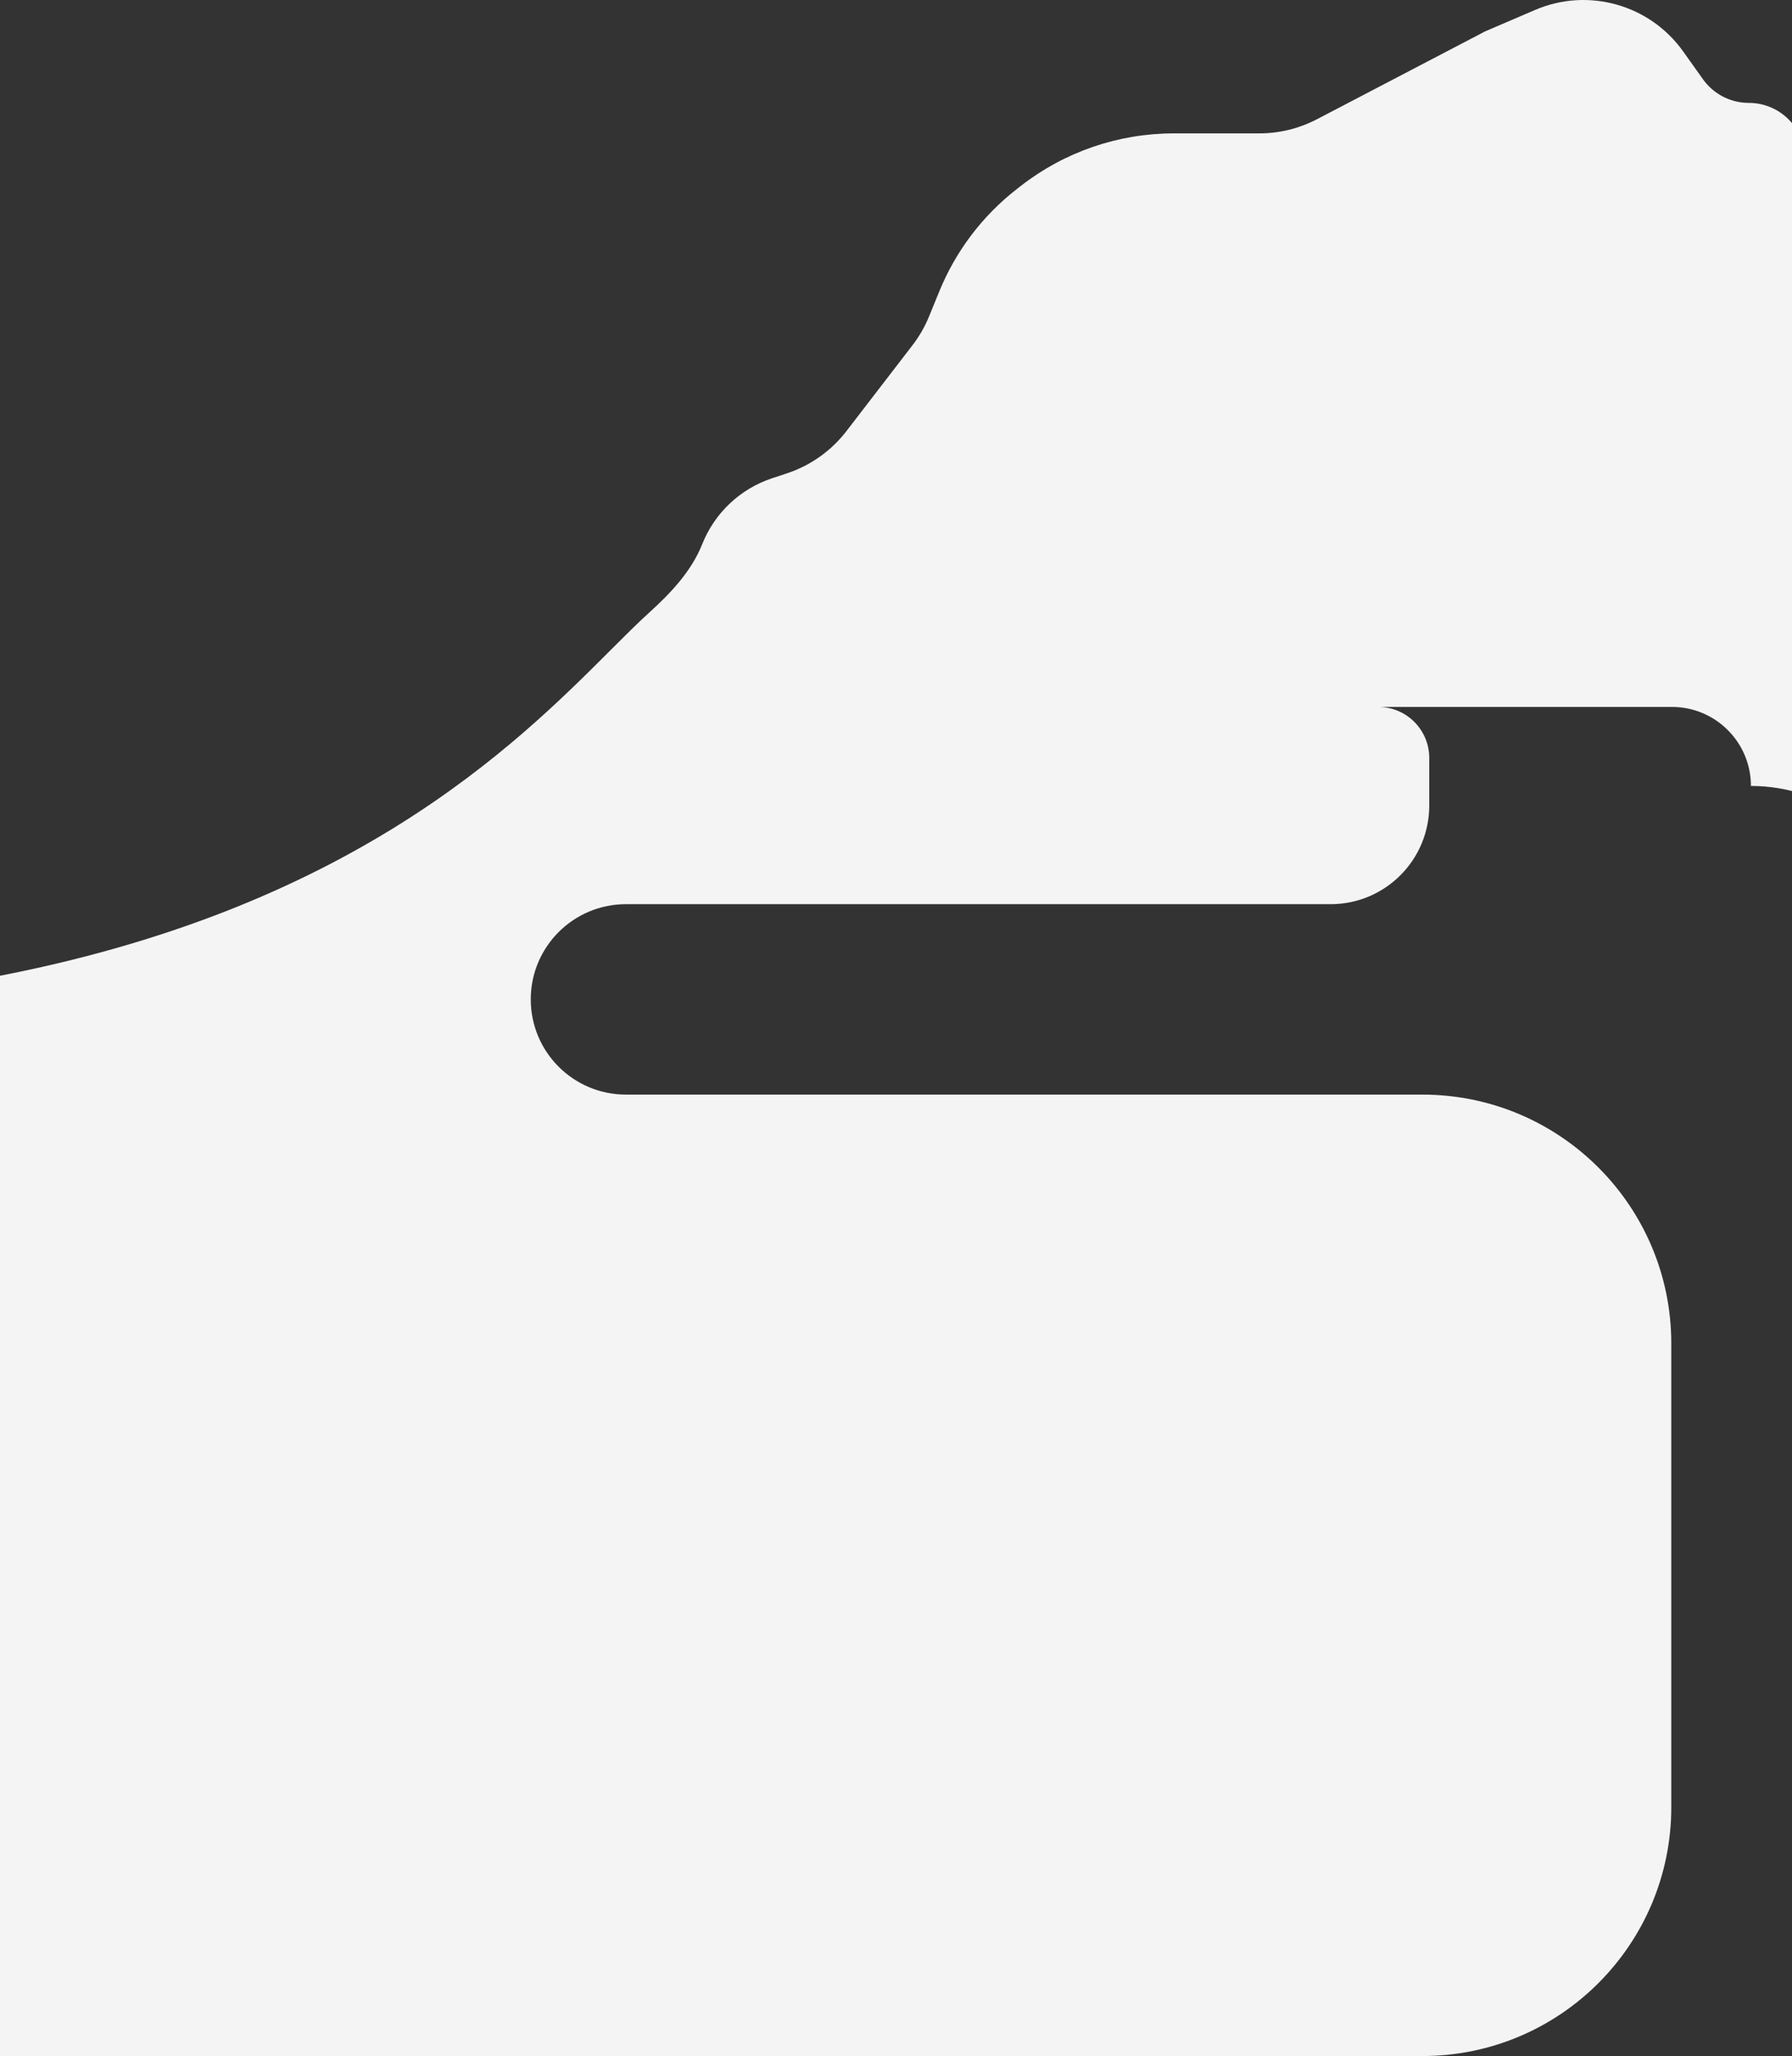 <svg width="1440" height="1652" viewBox="0 0 1440 1652" fill="none" xmlns="http://www.w3.org/2000/svg">
<rect x="0" y="0" width="1440" height="1652" fill="#333333" stroke="none"/>
<path fill-rule="evenodd" clip-rule="evenodd" d="M490.4 522.616L490.398 522.618C414.251 598.721 281.102 731.794 -10.105 785.935C-11.306 786.158 -11.3 788 -10.078 788H-0.008V1652H135H1143C1253.46 1652 1343 1562.46 1343 1452V1405V1154V1079.5C1343 969.043 1253.46 879.5 1143 879.5H503C460.75 879.5 426.5 845.25 426.5 803C426.5 760.75 460.75 726.5 503 726.5H1069.25C1113.02 726.5 1148.5 691.019 1148.5 647.25V609C1148.5 586.356 1130.14 568 1107.5 568H1343.5C1378.57 568 1407 596.43 1407 631.5C1422.22 631.5 1436.85 634.028 1450.49 638.687V127.877C1450.49 102.913 1430.25 82.676 1405.29 82.676C1390.67 82.676 1376.96 75.606 1368.47 63.699L1352.55 41.343C1325.67 3.603 1276.11 -10.285 1233.54 7.989L1193.49 25.176L1058.25 95.814C1043.95 103.278 1028.07 107.176 1011.95 107.176H943.191C898.668 107.176 855.418 122.032 820.293 149.391L817.068 151.903C789.499 173.377 768.037 201.699 754.821 234.049L746.587 254.204C743.205 262.481 738.729 270.268 733.277 277.355L680.192 346.366C668.005 362.209 651.351 374.036 632.377 380.321L620.419 384.283C594.792 392.773 574.235 412.166 564.268 437.256C555.736 458.733 539.245 476.291 522.116 491.804C512.665 500.364 502.219 510.804 490.4 522.616Z" fill="#F4F4F4"/>
</svg>
